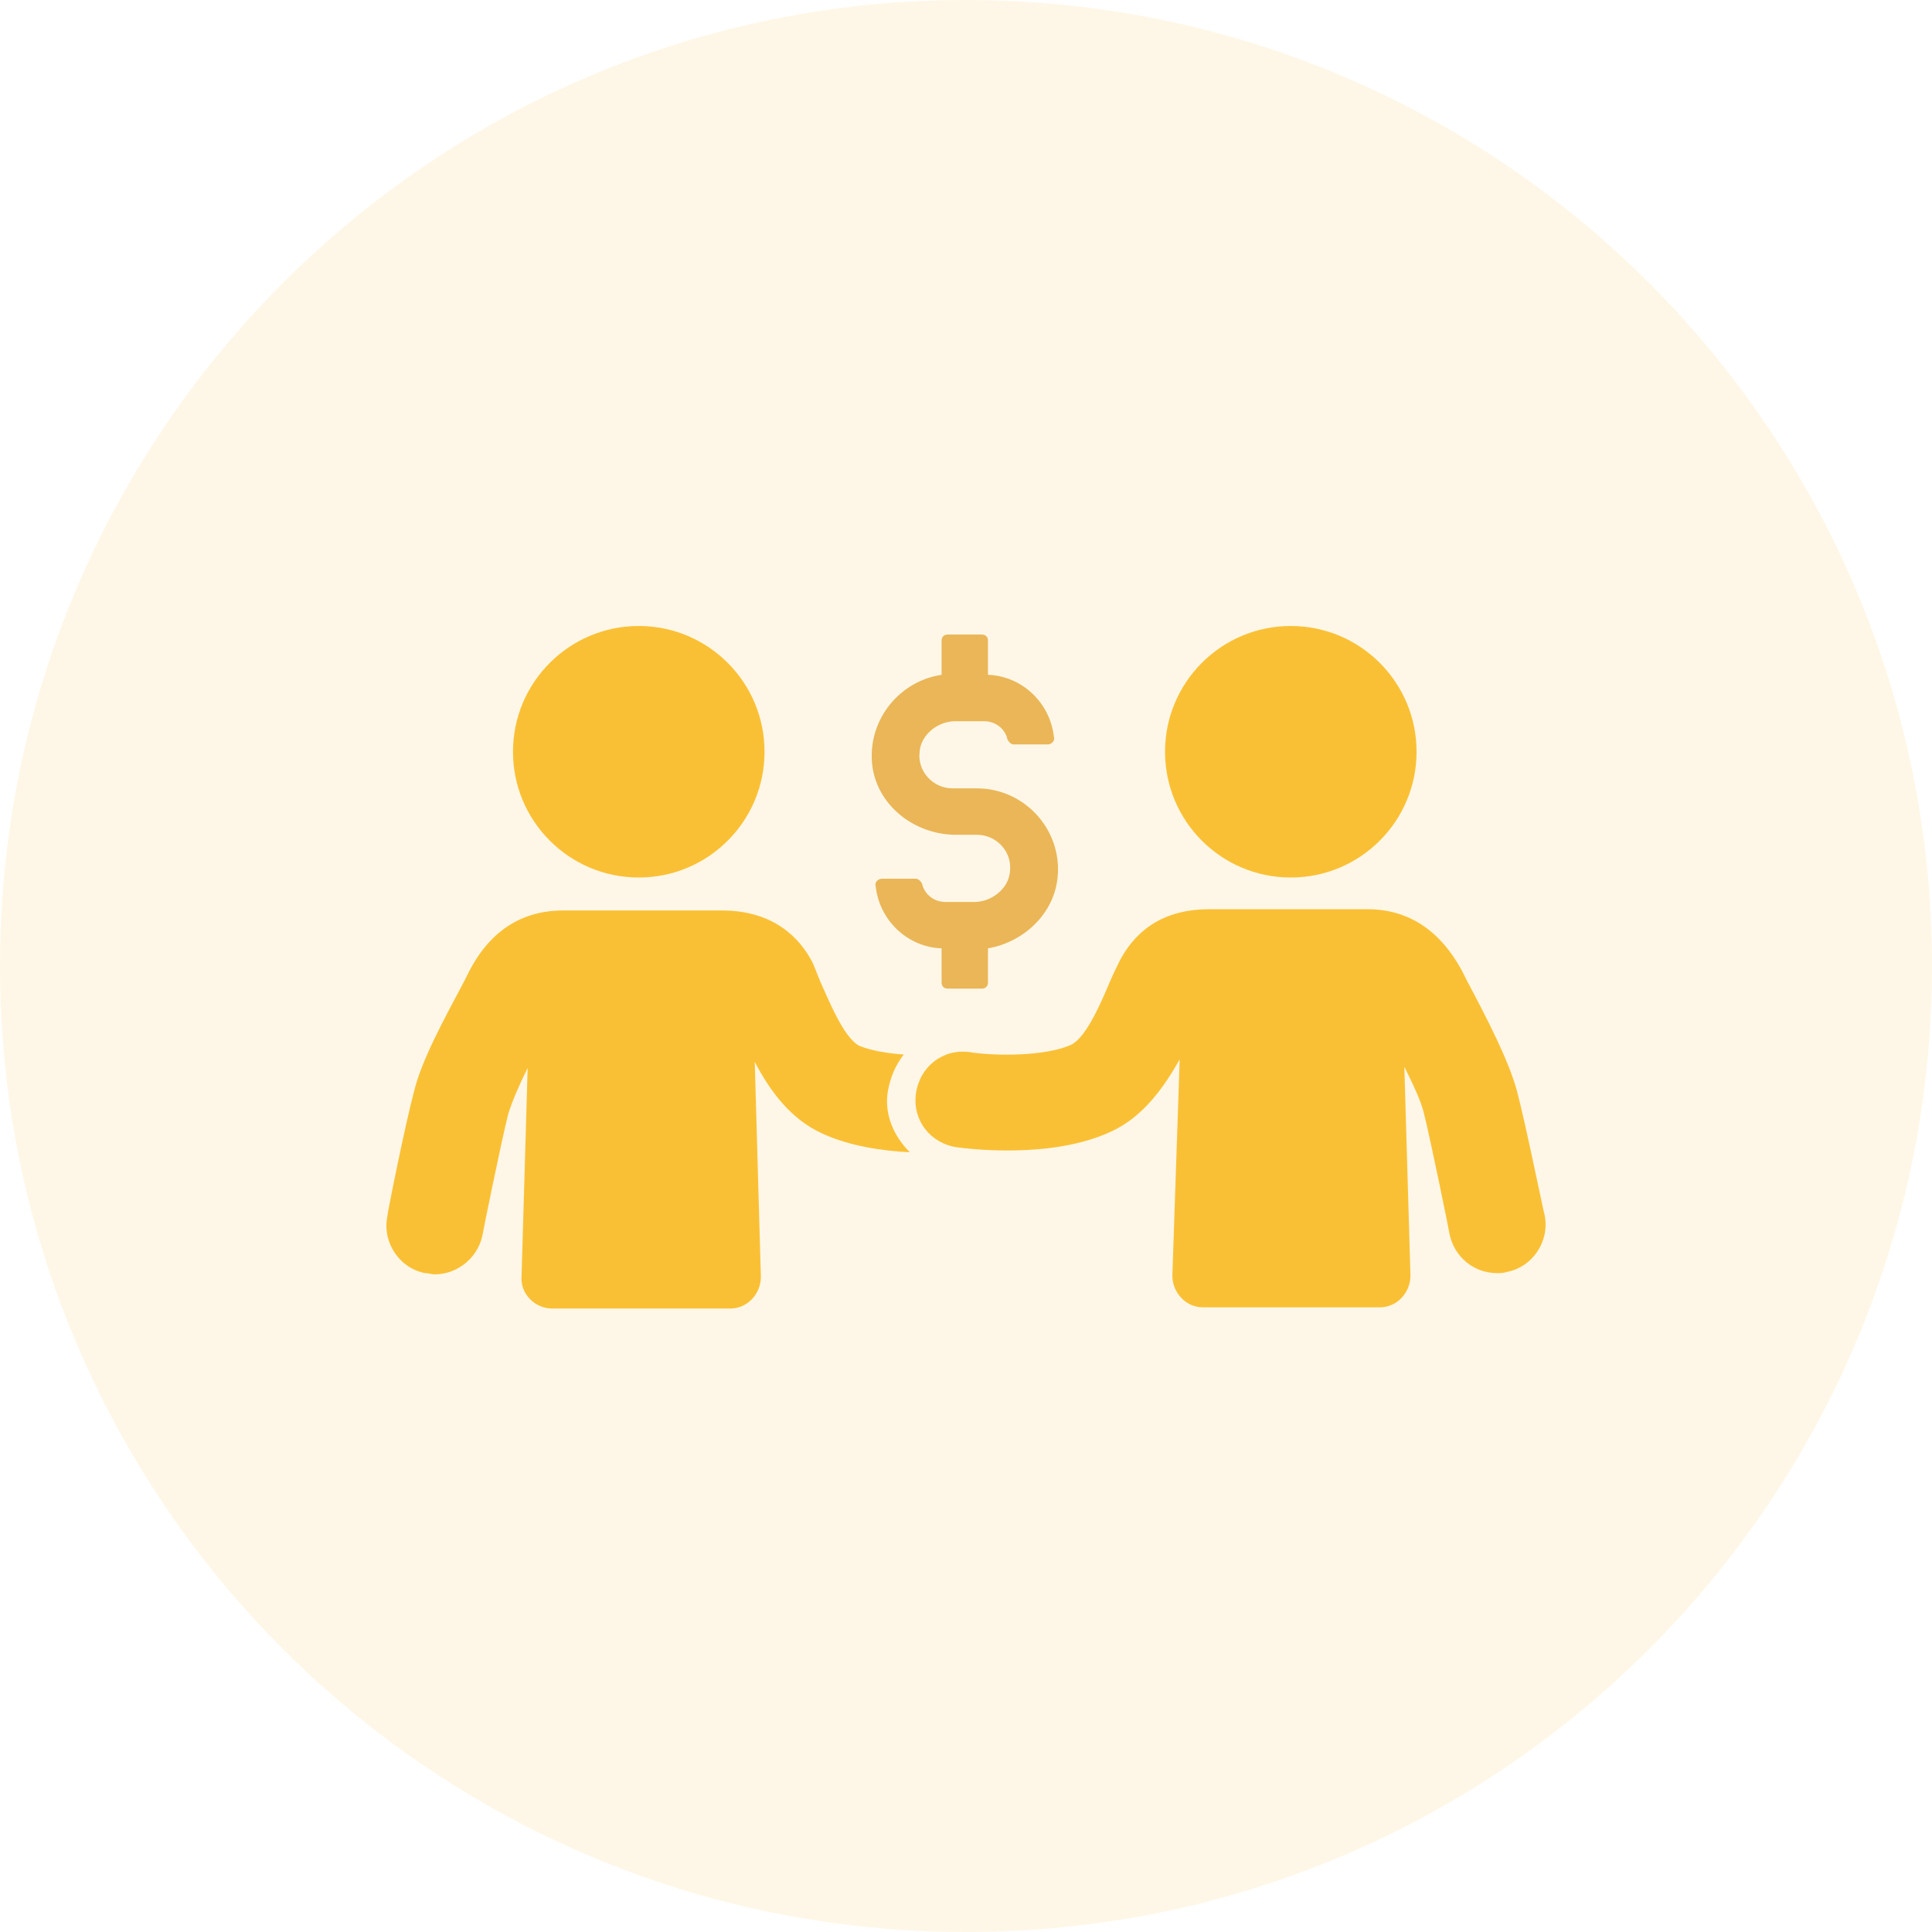 <svg width="80" height="80" viewBox="0 0 80 80" fill="none" xmlns="http://www.w3.org/2000/svg">
<path opacity="0.15" d="M40 80C62.091 80 80 62.091 80 40C80 17.909 62.091 0 40 0C17.909 0 0 17.909 0 40C0 62.091 17.909 80 40 80Z" fill="#FBCD5D"/>
<path d="M39.596 34.567H40.455C41.264 34.567 41.922 35.275 41.82 36.084C41.77 36.791 41.062 37.348 40.354 37.348H39.141C38.686 37.348 38.281 37.044 38.18 36.589C38.13 36.488 38.028 36.387 37.927 36.387H36.512C36.36 36.387 36.208 36.539 36.259 36.69C36.41 38.106 37.573 39.218 38.989 39.269V40.684C38.989 40.836 39.09 40.937 39.242 40.937H40.657C40.809 40.937 40.91 40.836 40.91 40.684V39.269C42.377 39.016 43.641 37.853 43.792 36.336C43.995 34.364 42.427 32.645 40.455 32.645H39.444C38.635 32.645 37.978 31.938 38.079 31.129C38.13 30.421 38.837 29.865 39.545 29.865H40.759C41.214 29.865 41.618 30.168 41.719 30.623C41.77 30.724 41.871 30.825 41.972 30.825H43.388C43.539 30.825 43.691 30.674 43.641 30.522C43.489 29.106 42.326 27.994 40.91 27.943V26.528C40.91 26.376 40.809 26.275 40.657 26.275H39.242C39.09 26.275 38.989 26.376 38.989 26.528V27.943C37.27 28.196 35.956 29.764 36.107 31.584C36.259 33.303 37.826 34.567 39.596 34.567Z" fill="#EAB657"/>
<path d="M26.45 36.336C29.326 36.336 31.658 34.005 31.658 31.129C31.658 28.253 29.326 25.921 26.45 25.921C23.574 25.921 21.242 28.253 21.242 31.129C21.242 34.005 23.574 36.336 26.45 36.336Z" fill="#FAC035"/>
<path d="M36.764 45.184C36.865 44.627 37.068 44.122 37.421 43.667C36.764 43.616 36.107 43.515 35.601 43.313C34.944 43.01 34.287 41.341 33.983 40.684C33.832 40.33 33.73 40.026 33.629 39.824C33.124 38.864 32.062 37.701 29.888 37.701H23.315C21.596 37.701 20.282 38.56 19.422 40.229L19.22 40.633C18.36 42.251 17.45 43.92 17.147 45.184C16.793 46.498 16.035 50.24 16.035 50.391C15.832 51.453 16.54 52.515 17.602 52.717C17.754 52.717 17.855 52.768 18.006 52.768C18.916 52.768 19.776 52.11 19.978 51.15C19.978 51.099 20.737 47.358 21.04 46.144C21.192 45.639 21.495 44.931 21.849 44.223L21.596 52.869C21.546 53.577 22.152 54.183 22.86 54.183H30.242C30.95 54.183 31.506 53.577 31.506 52.869L31.253 43.97C31.86 45.133 32.719 46.346 34.084 46.953C35.197 47.459 36.562 47.661 37.674 47.712C36.966 47.004 36.612 46.094 36.764 45.184Z" fill="#FAC035"/>
<path d="M53.449 36.336C56.325 36.336 58.657 34.005 58.657 31.129C58.657 28.253 56.325 25.921 53.449 25.921C50.573 25.921 48.242 28.253 48.242 31.129C48.242 34.005 50.573 36.336 53.449 36.336Z" fill="#FAC035"/>
<path d="M62.803 45.133C62.449 43.869 61.589 42.201 60.73 40.583L60.527 40.178C59.617 38.51 58.303 37.65 56.634 37.65H50.061C47.887 37.65 46.876 38.813 46.37 39.774C46.269 39.976 46.118 40.279 45.966 40.633C45.663 41.341 45.005 42.959 44.348 43.263C43.236 43.768 41.062 43.718 40.152 43.566C39.039 43.414 38.079 44.173 37.927 45.285C37.775 46.397 38.534 47.358 39.646 47.51C40.05 47.56 43.539 48.015 46.017 46.852C47.331 46.246 48.191 45.032 48.848 43.869L48.545 52.818C48.545 53.526 49.101 54.133 49.809 54.133H57.14C57.848 54.133 58.404 53.526 58.404 52.818L58.151 44.173C58.505 44.88 58.859 45.639 58.96 46.094C59.263 47.307 60.022 51.049 60.022 51.099C60.224 52.06 61.033 52.717 61.994 52.717C62.145 52.717 62.246 52.717 62.398 52.667C63.46 52.465 64.168 51.403 63.965 50.341C63.915 50.189 63.157 46.448 62.803 45.133Z" fill="#FAC035"/>
</svg>
